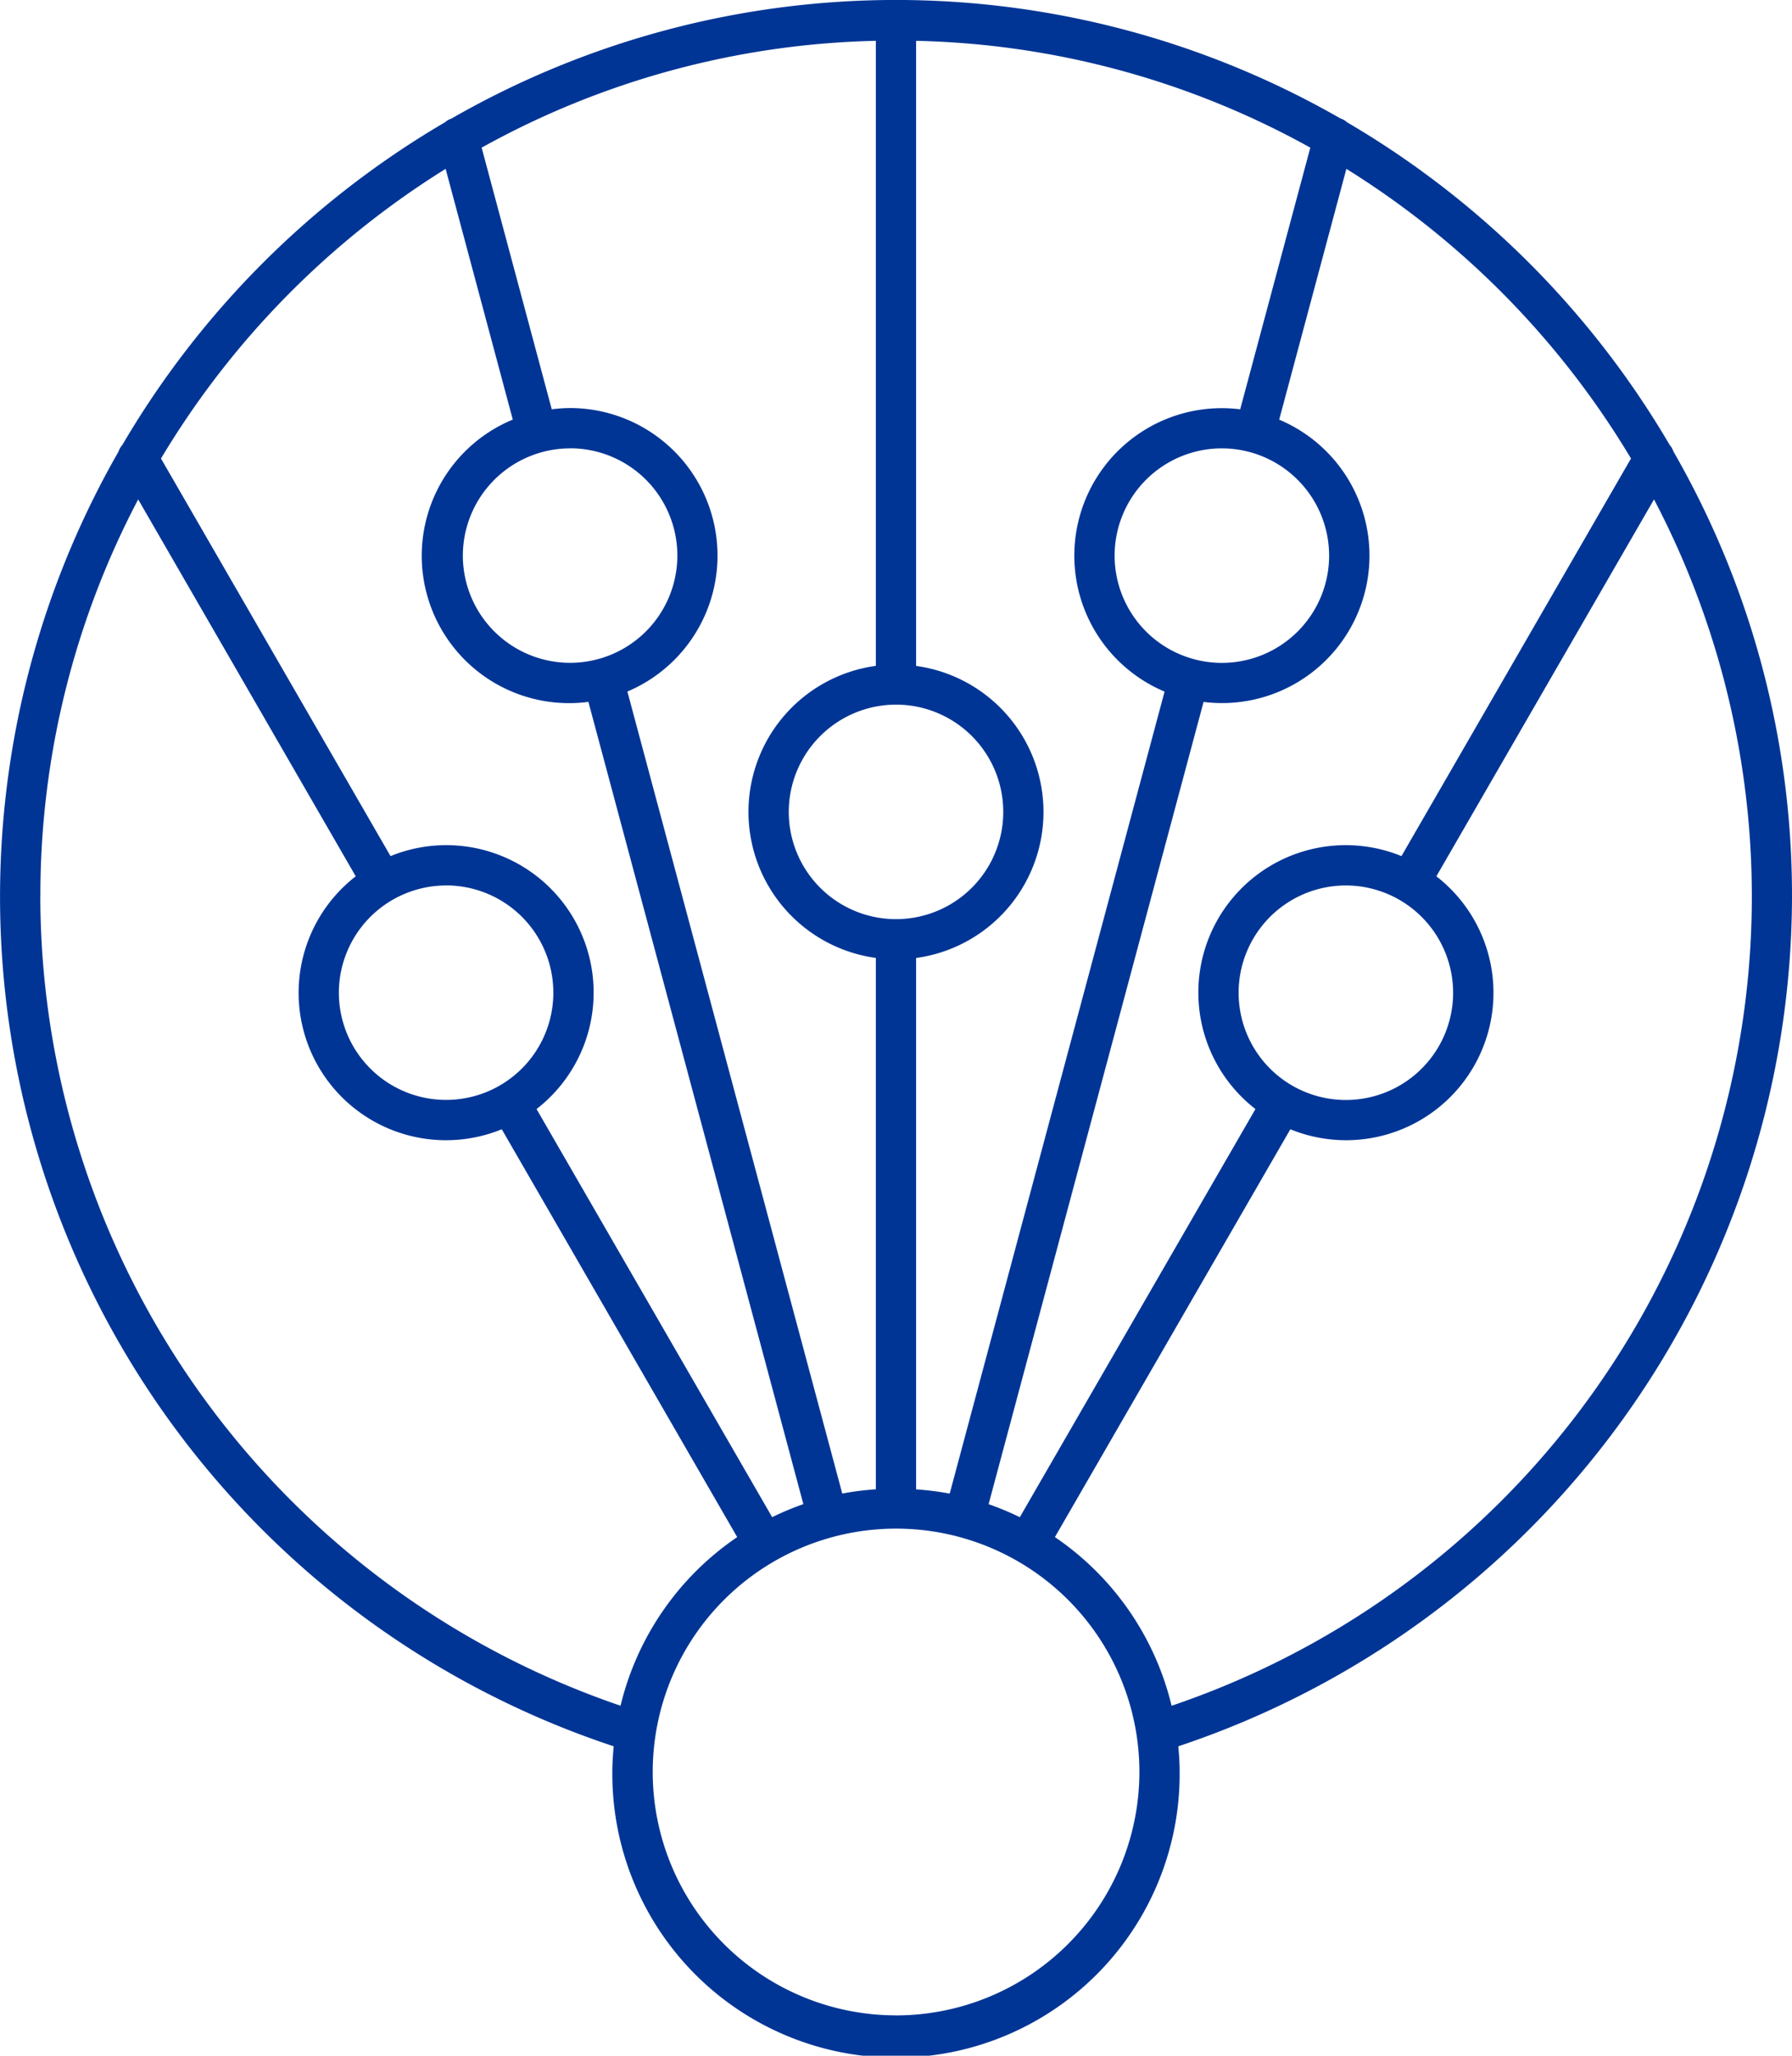 <svg xmlns="http://www.w3.org/2000/svg" width="133.386" height="153" viewBox="0 0 133.386 153"><defs><style>.a{fill:#003595;}</style></defs><path class="a" d="M519.193,1415.85a66.256,66.256,0,0,0-8.822-33.085,1.473,1.473,0,0,0-.283-.492,67.173,67.173,0,0,0-24-24.006,1.491,1.491,0,0,0-.517-.3,66.451,66.451,0,0,0-66.16.014,1.492,1.492,0,0,0-.482.277,67.162,67.162,0,0,0-24.01,24.007,1.467,1.467,0,0,0-.292.507,66.612,66.612,0,0,0,36.859,96.356c-.057.631-.1,1.267-.1,1.913a21.114,21.114,0,1,0,42.227,0c0-.646-.04-1.282-.1-1.913A66.8,66.8,0,0,0,519.193,1415.85Zm-33.17-54.125a64.177,64.177,0,0,1,21.186,21.557l-17.085,29.592a10.97,10.97,0,0,0-10.869,18.826l-17.539,30.377a20.878,20.878,0,0,0-2.323-.969l16-59.709a10.977,10.977,0,0,0,5.629-21.009Zm7.946,61.316a7.983,7.983,0,1,1-7.984-7.982A7.992,7.992,0,0,1,493.969,1423.041Zm-9.23-32.531a7.983,7.983,0,1,1-7.982-7.983A7.992,7.992,0,0,1,484.739,1390.51Zm-1.4-30.364-5.219,19.475a10.978,10.978,0,0,0-5.629,21.01l-15.994,59.69a21.125,21.125,0,0,0-2.5-.315v-39.549a10.97,10.97,0,0,0,0-21.737v-46.525A63.267,63.267,0,0,1,483.339,1360.146ZM452.5,1401.6a7.983,7.983,0,1,1-7.982,7.984A7.992,7.992,0,0,1,452.5,1401.6Zm-1.5-49.41v46.525a10.97,10.97,0,0,0,0,21.737v39.549a21.158,21.158,0,0,0-2.5.315l-15.994-59.69a10.983,10.983,0,0,0-4.265-21.1,11.186,11.186,0,0,0-1.365.094l-5.218-19.474A63.273,63.273,0,0,1,451,1352.195Zm-22.758,30.332a7.983,7.983,0,1,1-7.983,7.983A7.992,7.992,0,0,1,428.242,1382.527Zm-9.266-20.8,5,18.664a10.968,10.968,0,0,0,5.629,21.009l16,59.71a20.979,20.979,0,0,0-2.323.969L425.744,1431.7a10.97,10.97,0,0,0-10.869-18.826l-17.085-29.591A64.168,64.168,0,0,1,418.976,1361.726Zm.036,53.333a7.982,7.982,0,1,1-7.982,7.982A7.992,7.992,0,0,1,419.012,1415.059Zm-30.2.791a63.279,63.279,0,0,1,7.28-29.519l16.194,28.051a10.97,10.97,0,0,0,10.87,18.826l17.524,30.354a21.155,21.155,0,0,0-8.683,12.55A63.764,63.764,0,0,1,388.807,1415.85Zm63.693,83.307a18.113,18.113,0,1,1,18.113-18.114A18.135,18.135,0,0,1,452.5,1499.157Zm20.508-23.045a21.163,21.163,0,0,0-8.685-12.551l17.525-30.353a10.97,10.97,0,0,0,10.869-18.826l16.2-28.052a63.6,63.6,0,0,1-35.9,89.782Z" transform="translate(-385.807 -1349.157)"/></svg>